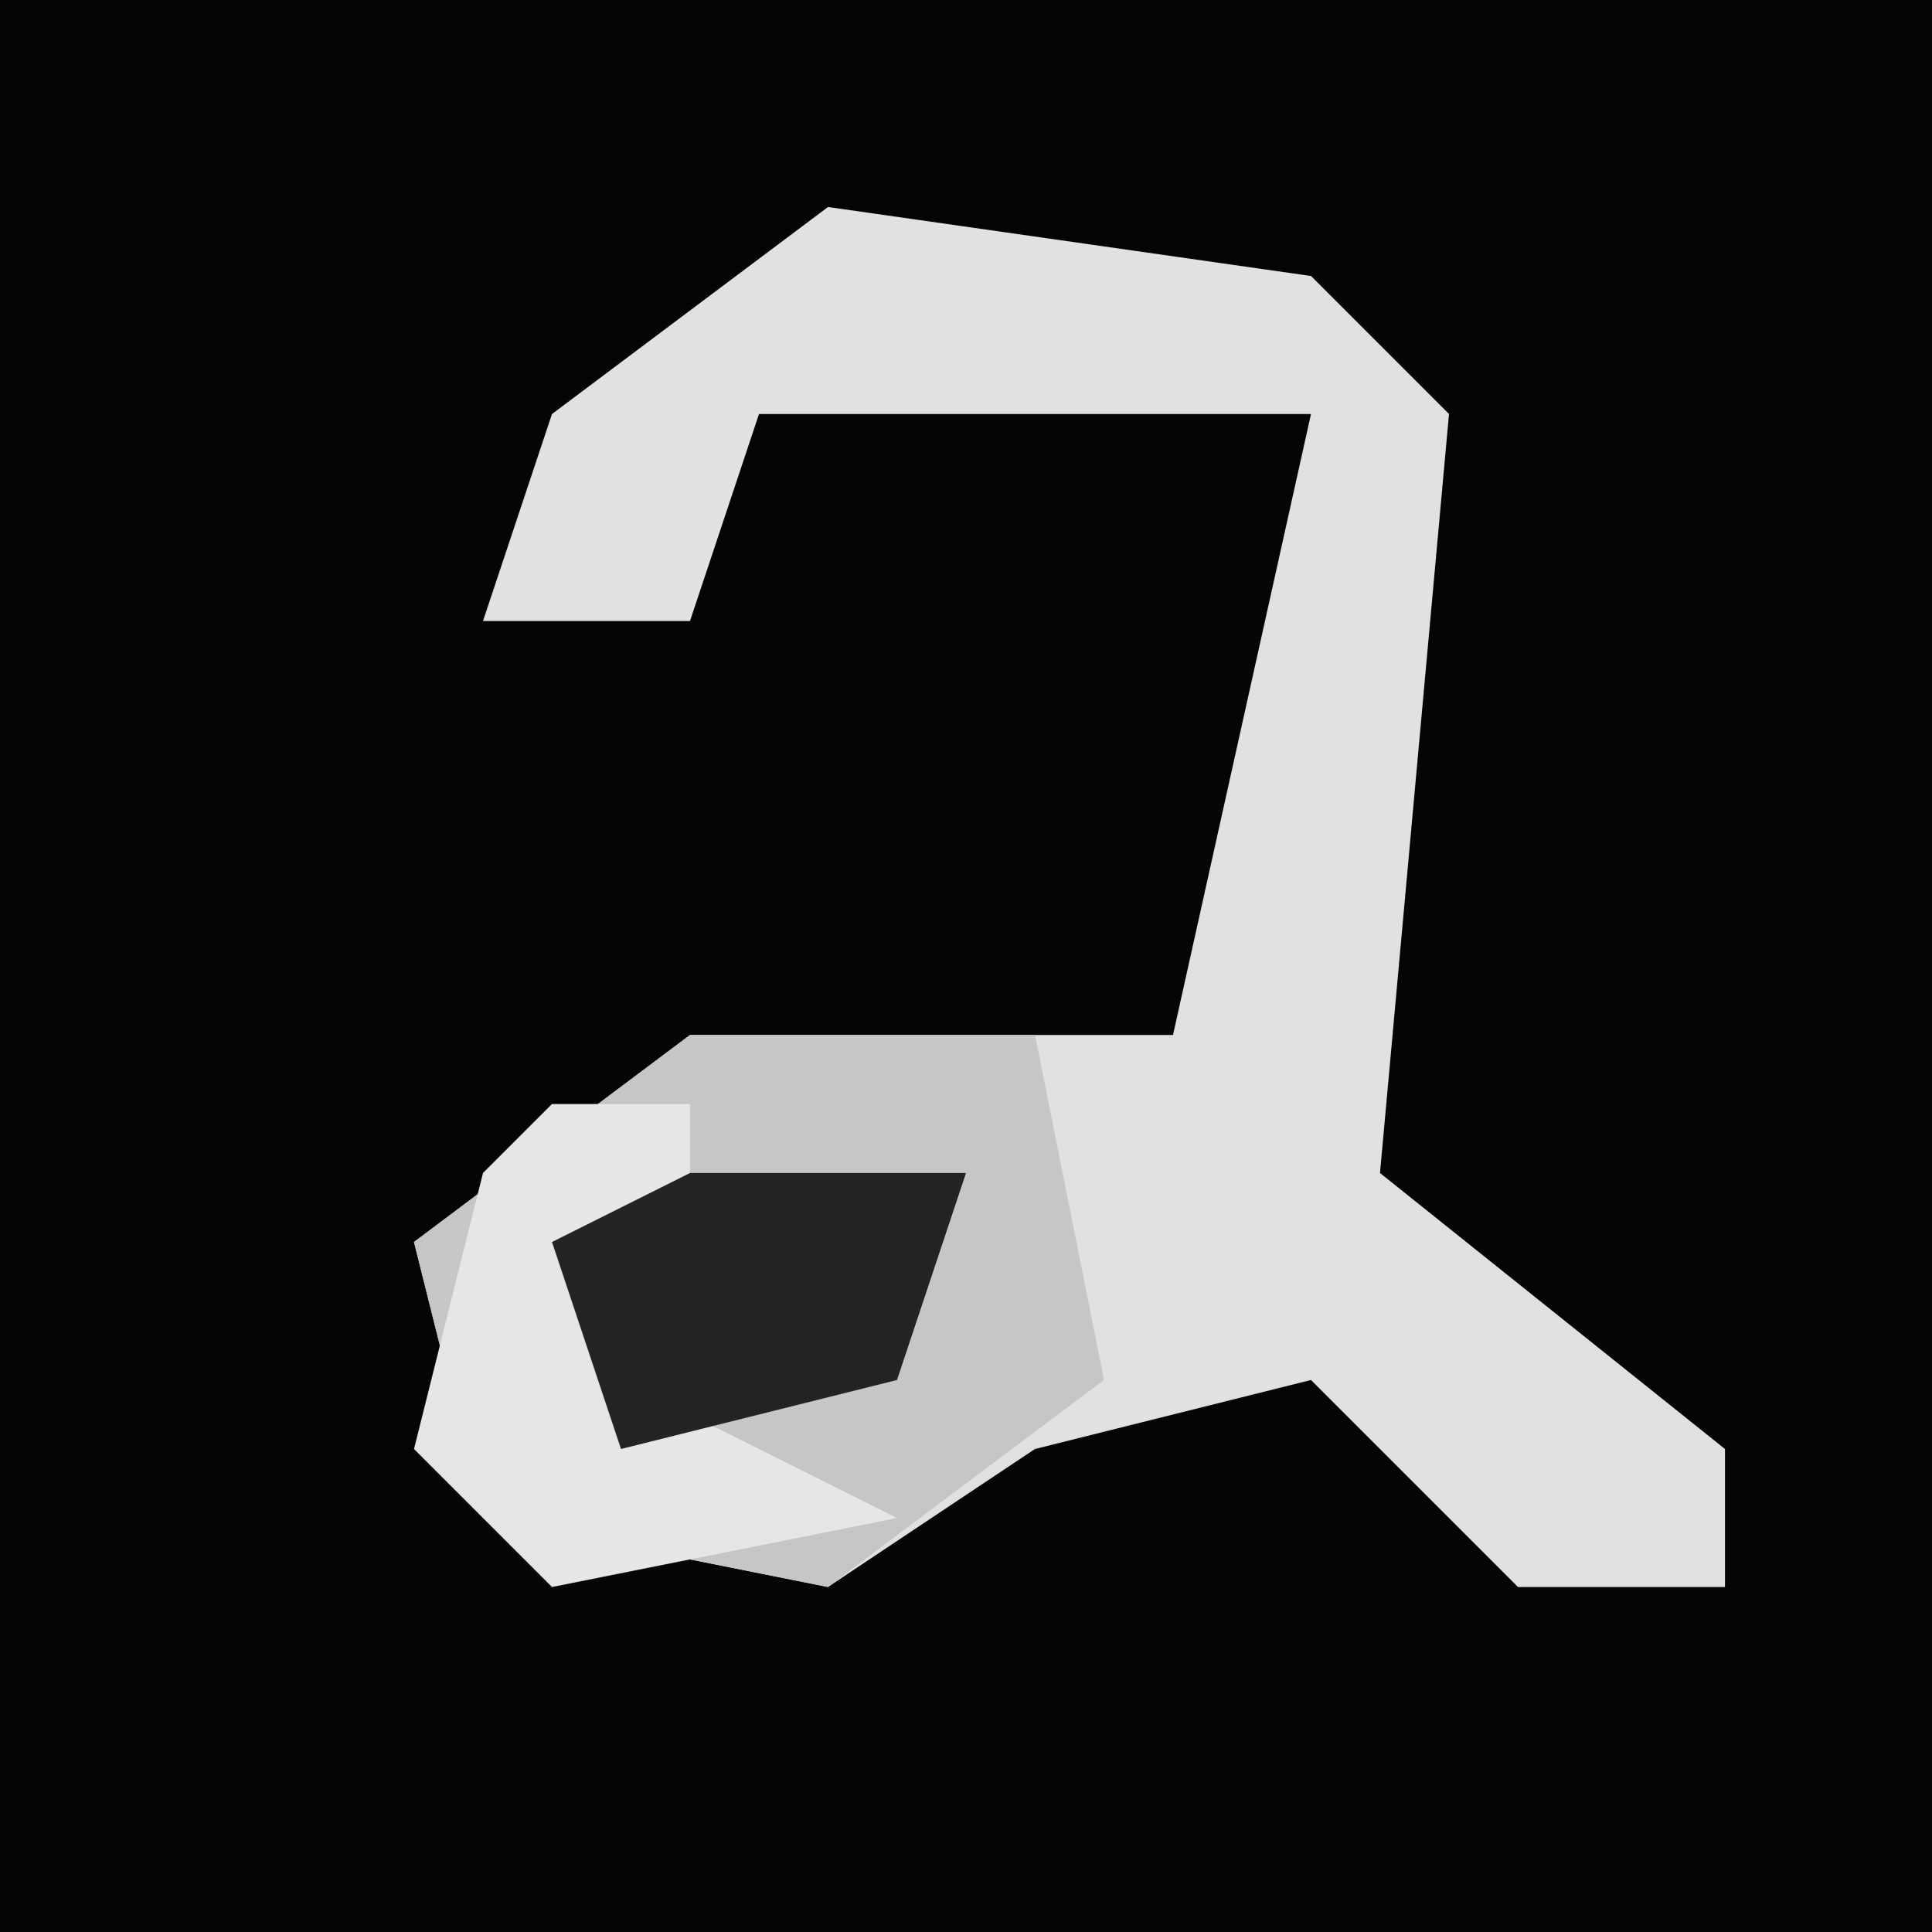 <?xml version="1.0" encoding="UTF-8"?>
<svg version="1.1" xmlns="http://www.w3.org/2000/svg" width="28" height="28">
<path d="M0,0 L28,0 L28,28 L0,28 Z " fill="#050505" transform="translate(0,0)"/>
<path d="M0,0 L7,1 L9,3 L8,14 L13,18 L13,20 L10,20 L7,17 L3,18 L0,20 L-5,19 L-6,15 L-2,12 L5,12 L7,3 L-1,3 L-2,6 L-5,6 L-4,3 Z " fill="#E1E1E1" transform="translate(12,3)"/>
<path d="M0,0 L5,0 L6,5 L2,8 L-3,7 L-4,3 Z " fill="#C6C6C6" transform="translate(10,15)"/>
<path d="M0,0 L2,0 L2,2 L0,2 L1,4 L5,6 L0,7 L-2,5 L-1,1 Z " fill="#E6E6E6" transform="translate(8,16)"/>
<path d="M0,0 L4,0 L3,3 L-1,4 L-2,1 Z " fill="#242424" transform="translate(10,17)"/>
</svg>
